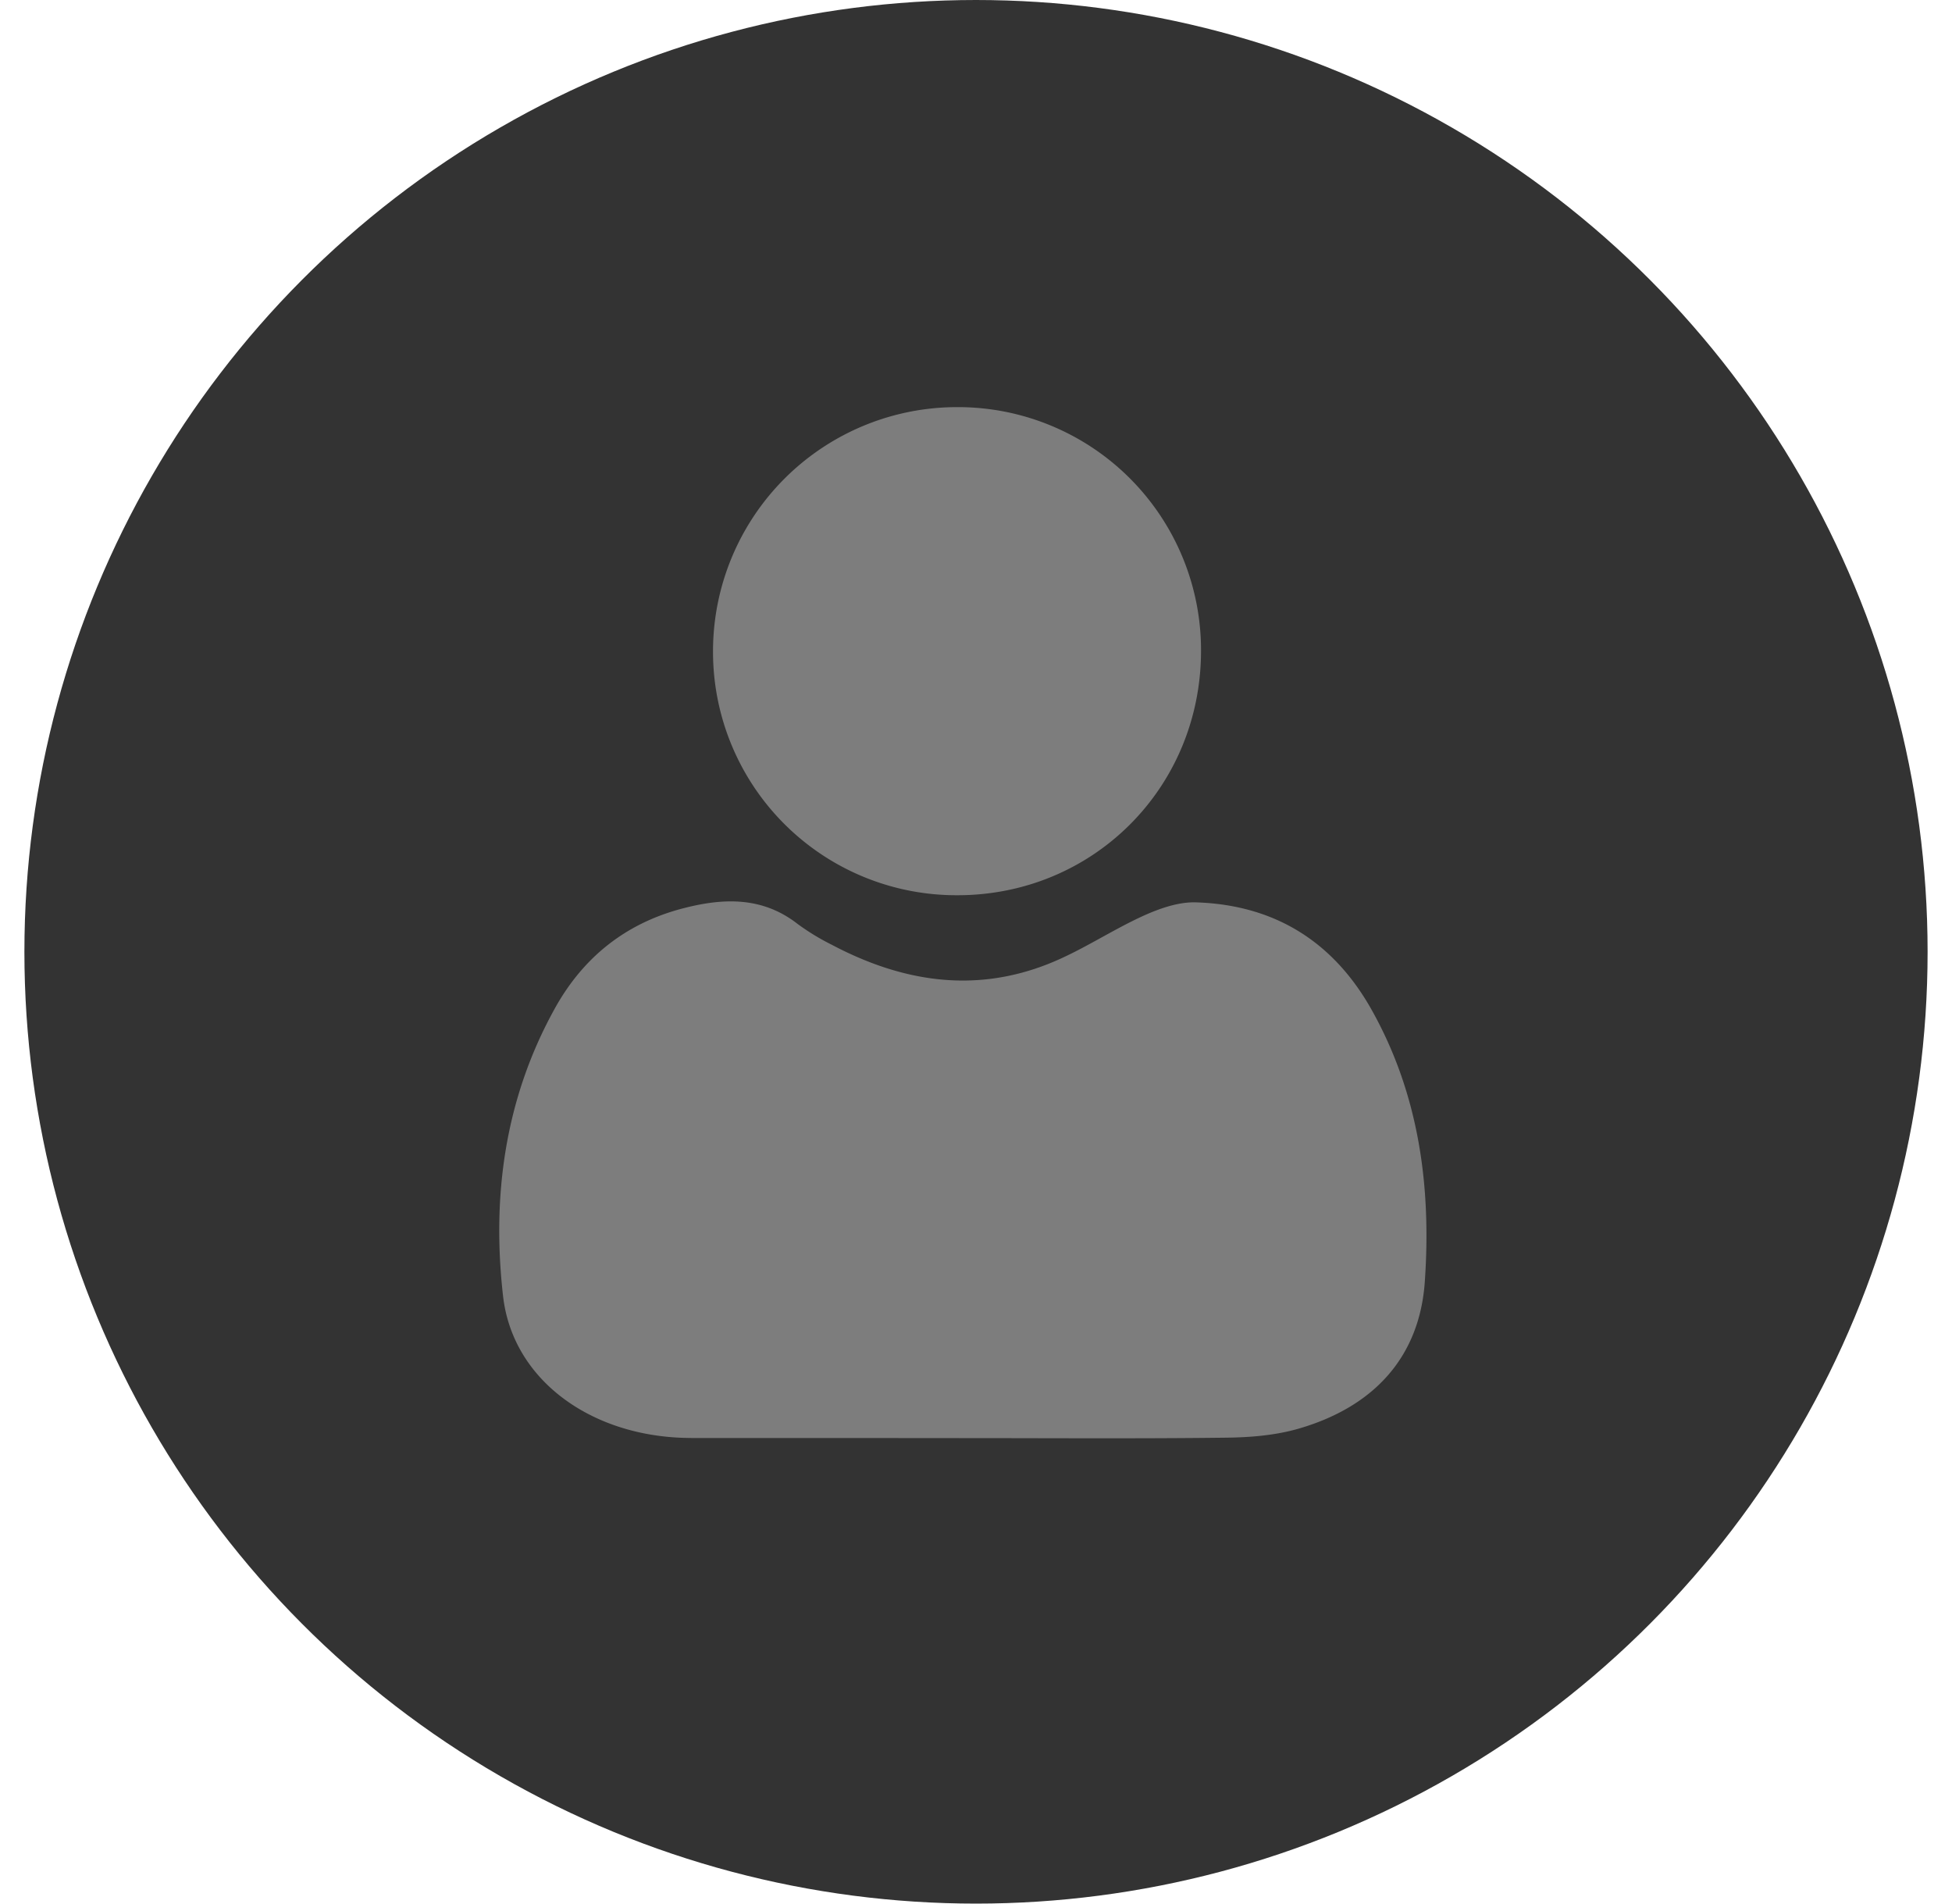<svg xmlns="http://www.w3.org/2000/svg" width="40" height="39" fill="none"><circle cx="20" cy="19.5" r="19.5" fill="#333"/><path fill="#7D7D7D" d="M19.712 29.463c1.809 0 3.617.013 5.425-.009.499-.006 1.017-.05 1.489-.189 1.563-.458 2.467-1.496 2.571-3.009.133-1.926-.11-3.82-1.09-5.568-.76-1.354-1.942-2.15-3.603-2.201-.358-.011-.747.127-1.08.278-.662.302-1.269.717-1.945.984-1.534.606-3.015.356-4.428-.39a4.767 4.767 0 0 1-.707-.43c-.72-.561-1.518-.536-2.353-.318-1.201.313-2.055 1.03-2.618 2.043-1.03 1.854-1.296 3.854-1.065 5.895.19 1.694 1.757 2.853 3.71 2.909.06.001.119.003.179.003 1.839 0 3.677 0 5.515.002ZM19.605 18.341c2.78.008 4.988-2.185 5.006-4.974a4.98 4.98 0 0 0-4.964-5.026 5.002 5.002 0 0 0-5.036 5.004 4.987 4.987 0 0 0 4.994 4.996Z"/></svg>
